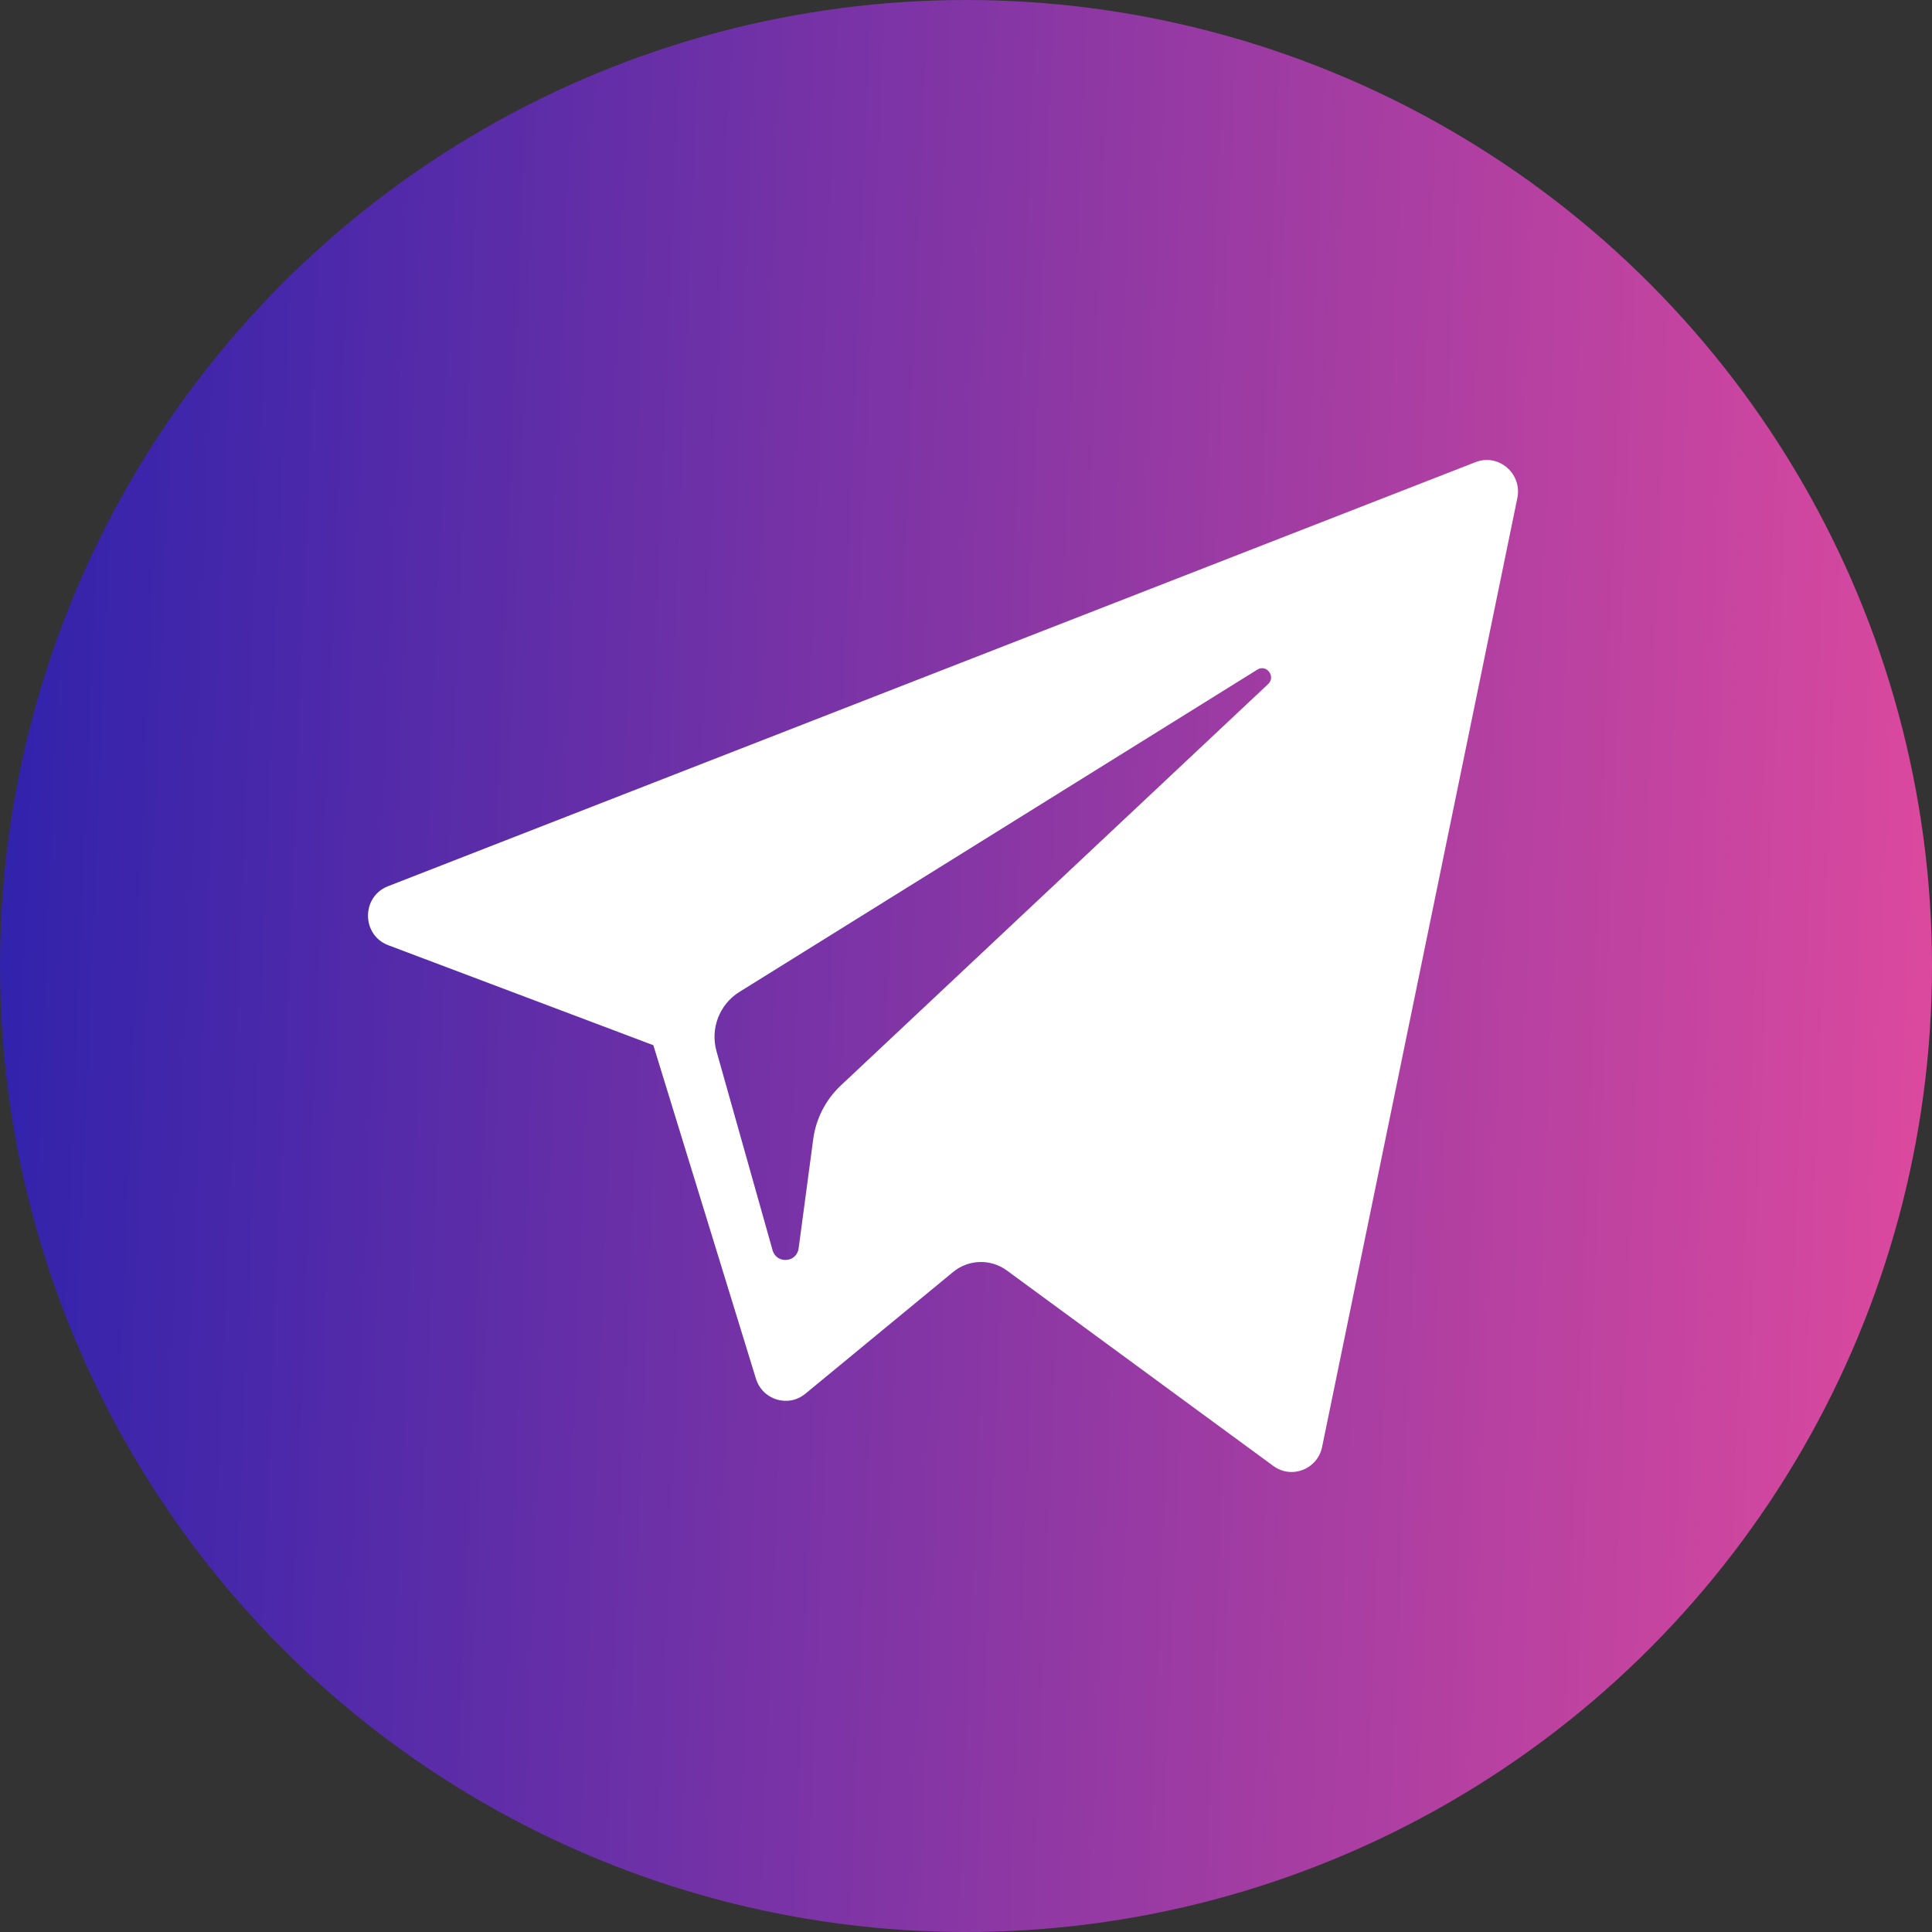 <svg width="24" height="24" viewBox="0 0 24 24" fill="none" xmlns="http://www.w3.org/2000/svg">
<rect x="0" y="0" width="24" height="24" fill="#333333" stroke="none"/>
<g clip-path="url(#clip0_203_259)">
<circle cx="12" cy="12" r="12" fill="url(#paint0_linear_203_259)"/>
<path fill-rule="evenodd" clip-rule="evenodd" d="M8.116 12.984L4.824 11.742C4.489 11.616 4.487 11.139 4.82 11.009L18.329 5.741C18.616 5.629 18.911 5.883 18.849 6.187L16.424 17.973C16.367 18.252 16.045 18.378 15.817 18.21L12.507 15.782C12.306 15.635 12.032 15.643 11.84 15.801L10.005 17.313C9.792 17.489 9.471 17.391 9.39 17.125L8.116 12.984ZM15.618 8.319L9.184 12.323C8.937 12.477 8.821 12.778 8.901 13.06L9.597 15.53C9.646 15.705 9.898 15.687 9.921 15.506L10.102 14.152C10.136 13.896 10.257 13.662 10.443 13.486L15.753 8.498C15.852 8.405 15.733 8.246 15.618 8.319Z" fill="white"/>
</g>
<defs>
<linearGradient id="paint0_linear_203_259" x1="0" y1="0" x2="24.452" y2="0.992" gradientUnits="userSpaceOnUse">
<stop stop-color="#2E22AC"/>
<stop offset="1" stop-color="#DB499E"/>
</linearGradient>
<clipPath id="clip0_203_259">
<rect width="24" height="24" fill="white"/>
</clipPath>
</defs>
</svg>
